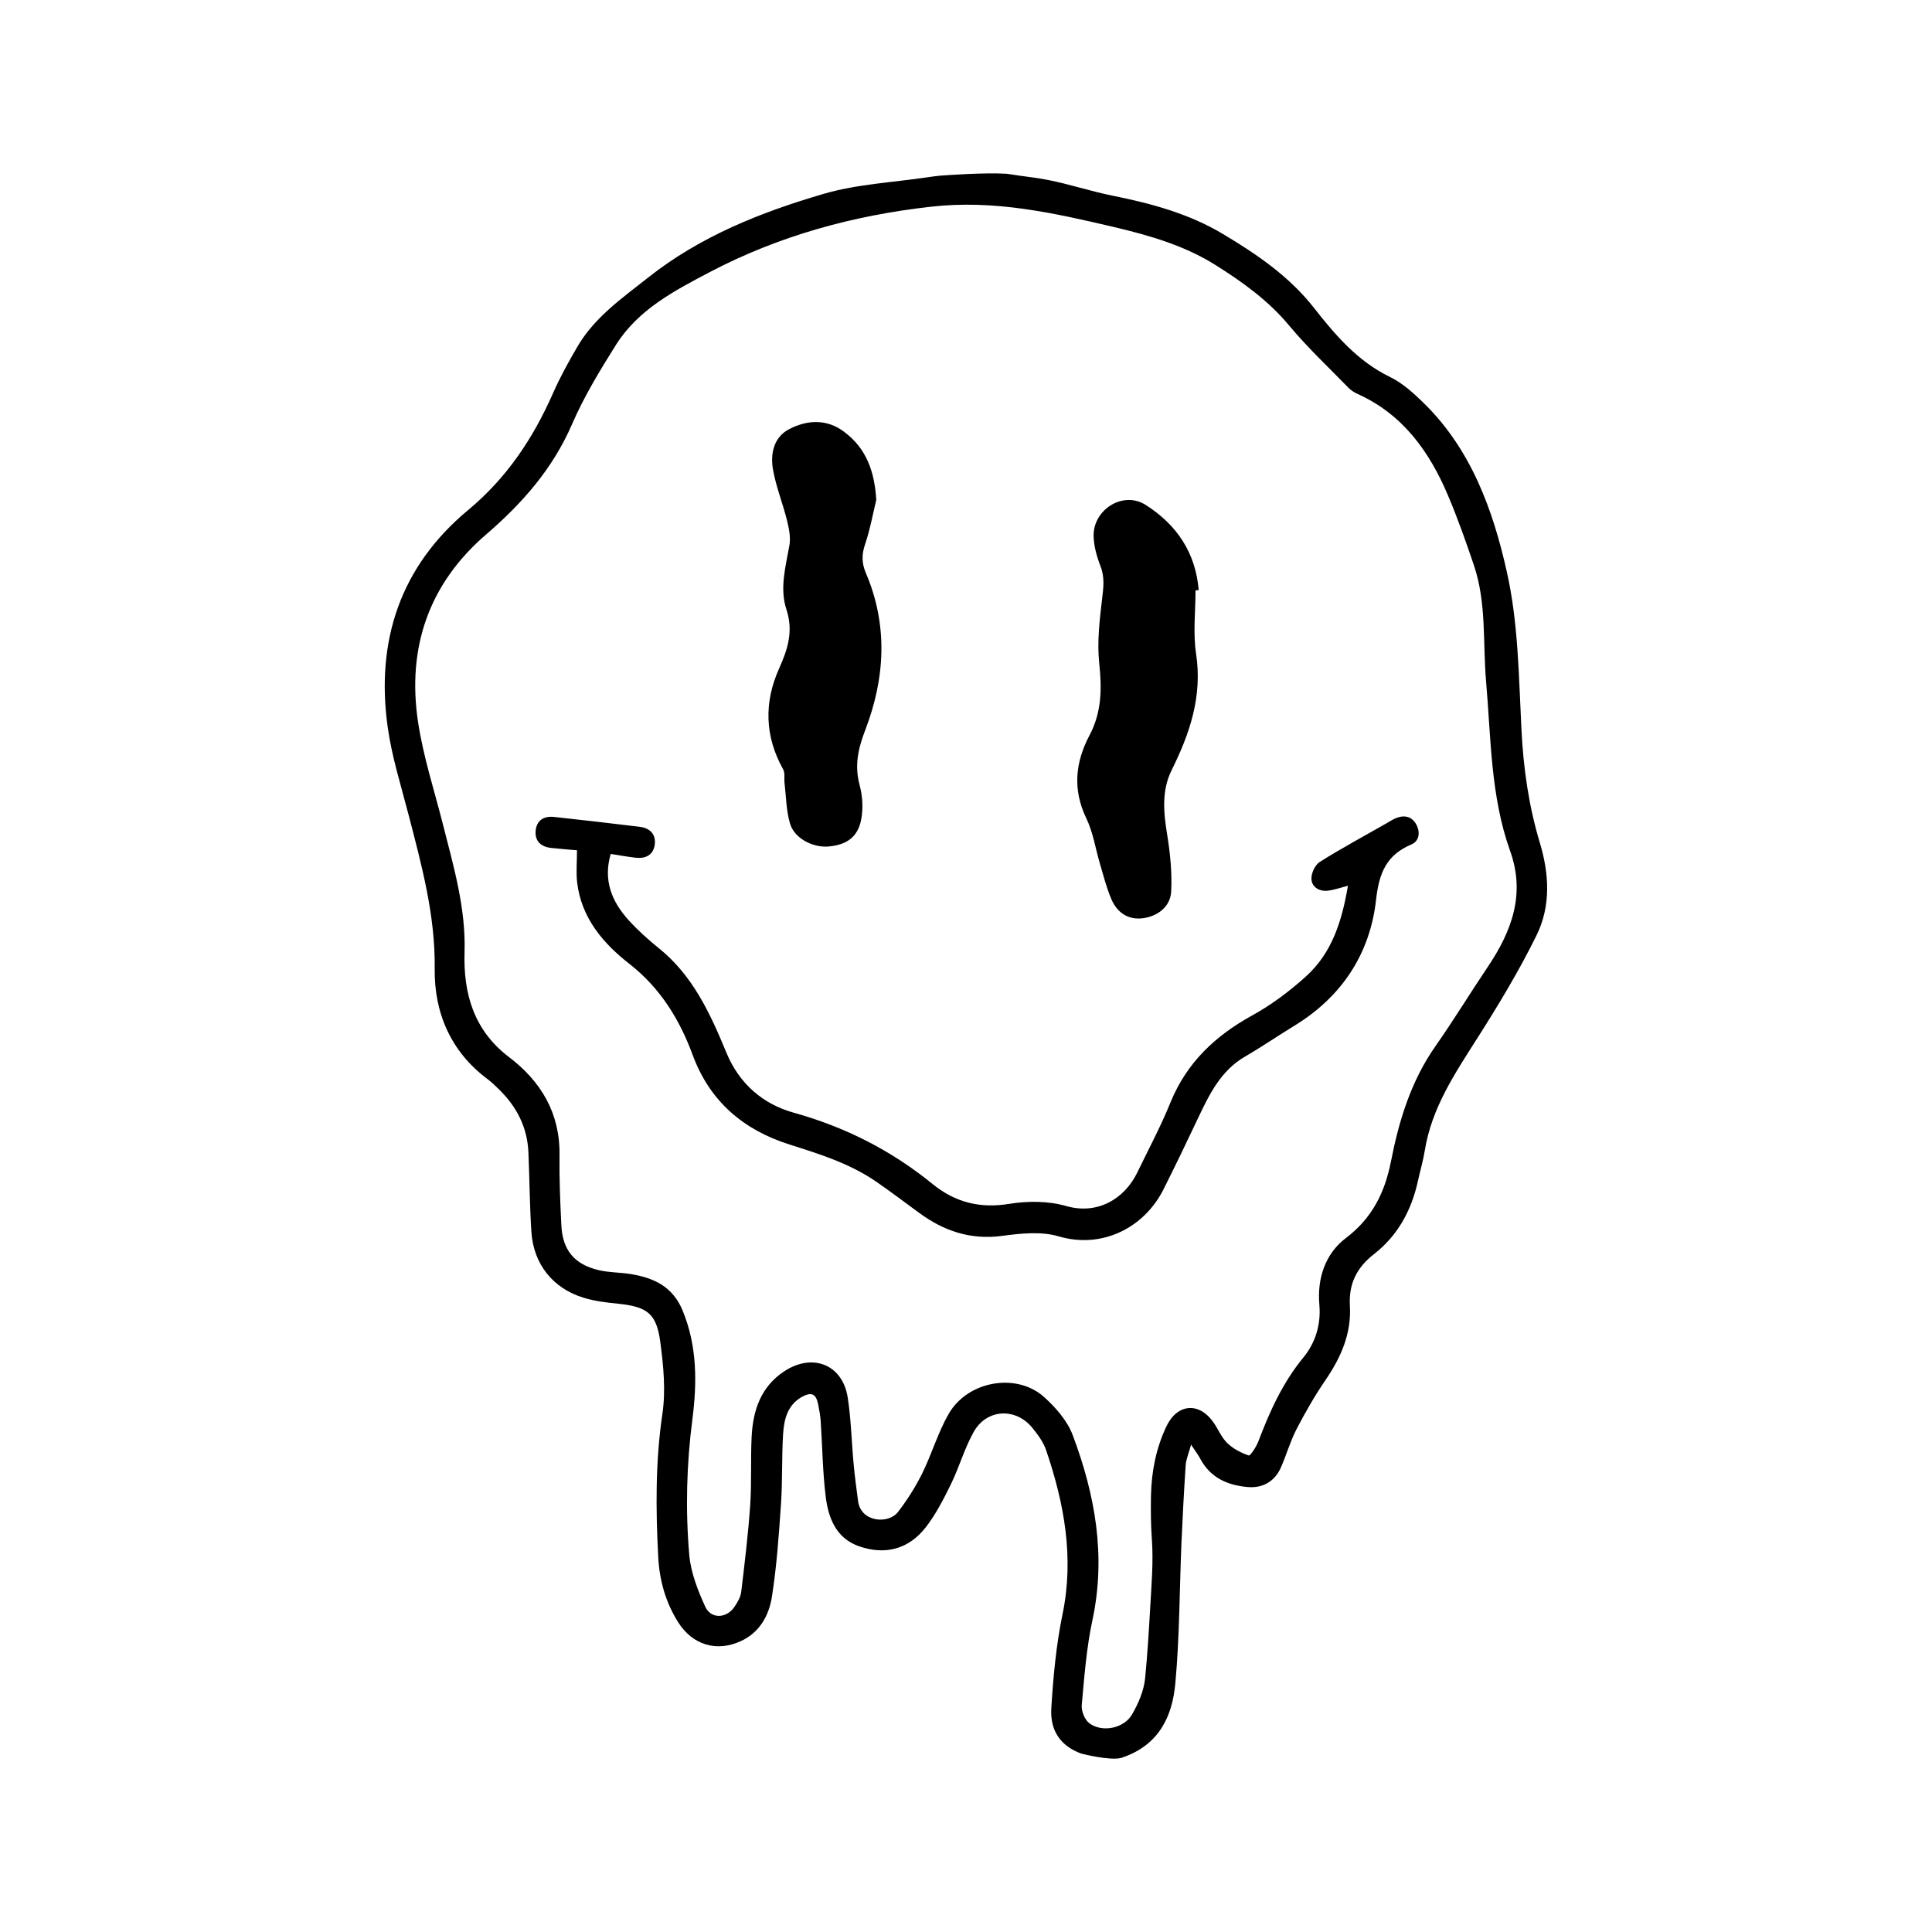 <?xml version="1.0" encoding="utf-8"?>
<!-- Generator: Adobe Illustrator 26.5.3, SVG Export Plug-In . SVG Version: 6.00 Build 0)  -->
<svg version="1.1" id="Layer_1" xmlns="http://www.w3.org/2000/svg" xmlns:xlink="http://www.w3.org/1999/xlink" x="0px" y="0px"
	 viewBox="0 0 2000 2000" style="enable-background:new 0 0 2000 2000;" xml:space="preserve">
<g>
	<path d="M1594,872.3c-11.5-38.2-17-77.1-19-117.1c-2.8-54.6-3.2-110.3-15.1-163.1c-14.3-64.1-37-127-86.3-175.1
		c-10.4-10.1-21.7-20.5-34.6-26.7c-33.5-16.3-56.6-43.3-78.7-71.5c-25.8-32.9-59.5-55.8-94.7-76.8c-35.2-21-74.3-31.5-114.2-39.5
		c-22.3-4.5-44.1-11.8-66.5-16.2c-9.6-1.9-19.3-3.1-29.1-4.4c-4.5-0.6-9-1.3-13.4-2h0c-23.5-1.5-64.3,1.6-68.4,1.9
		c-0.1,0-0.2,0-0.3,0c0,0-0.1,0-0.1,0c-4.5,0.5-9,1-13.4,1.7c-36.2,5.4-73.5,7.1-108.3,17.4c-64.5,18.9-127.1,43.8-180.8,86.3
		c-27,21.4-55.7,41.2-73.5,71.9c-9.1,15.6-17.9,31.5-25.2,48.1c-20.6,46.7-47.9,87.7-87.9,120.9c-70.1,58.3-95.6,135.2-83.2,224.3
		c4.2,30.6,13.7,60.4,21.5,90.5c13.6,52.5,27.9,104.4,27.2,159.9c-0.6,45.5,16.6,86.1,55.1,114.6c3.8,2.8,7.1,6.2,10.6,9.5
		c18.7,17.9,30.1,39.4,31.3,65.7c1.2,27.5,1.3,55.2,3.1,82.7c2.2,33.4,22.4,58.6,54.3,68.2c11.4,3.5,23.5,4.9,35.5,6.1
		c29.8,3.1,39.7,9.9,43.6,39.5c3.3,24.6,5.8,50.3,2.2,74.6c-7.3,49.5-6.9,98.8-4.3,148.3c1.3,24,7.6,46.7,20.6,67.3
		c14.9,23.6,39.9,31.2,65.1,19.5c19.6-9.1,29-26.8,32-46c5-31.8,7.2-64.1,9.4-96.2c1.6-23.6,0.7-47.4,2.1-71.1
		c0.9-15.7,4.3-31.2,20-39.7c9.5-5.1,14.2-2.8,16.3,7.8c1.2,5.9,2.3,11.9,2.7,17.9c1.7,25.8,2,51.7,5.1,77.3
		c2.7,22.4,10.6,43.5,34.6,51.9c27.4,9.5,51.7,2.9,69.4-20.1c10.3-13.4,18.2-28.9,25.7-44.2c8.7-17.7,14-37.2,23.7-54.3
		c13.5-23.8,43.4-25.1,60.6-4c5.6,6.9,11.3,14.6,14.2,23c18.8,55.3,29.2,111.2,17,170.1c-6.6,31.9-9.6,64.7-11.6,97.3
		c-1.4,23.7,10.2,39.2,31,46.8c0,0,29.5,7.6,41.3,4.5c0,0,0,0,0,0c0.5-0.2,1-0.3,1.5-0.5c38-13.1,51.5-42.8,54.6-76.7
		c4.4-48,4.3-96.4,6.3-144.6c1.2-27.1,2.6-54.1,4.4-81.2c0.4-6.2,3.2-12.3,5.6-21.3c4.4,6.7,7.5,10.7,9.8,15.1
		c10.6,19.5,28.3,27,49,28.8c15.6,1.3,27.9-6,34.2-20.3c5.7-13,9.6-26.9,16.1-39.5c9.1-17.5,18.9-34.7,30-50.9
		c16-23.4,27-48.1,25.3-77c-1.3-22.4,6.8-39.3,24.9-53.4c24.6-19.1,39-45.5,45.6-76.1c2.3-10.5,5.4-20.9,7.1-31.5
		c7.1-43.9,31.2-79.6,54.4-116.1c21.9-34.4,43.1-69.6,61.1-106.1C1605.6,938,1603.8,904.7,1594,872.3z M1540.2,1000.8
		c-18.3,27.2-35.3,55.2-54.1,82c-25.4,36.2-37.9,77.1-46.2,119.6c-6.3,31.9-19.3,58.5-46.5,79.1c-21.6,16.4-30,41.8-27.6,69.3
		c1.8,20.6-4.3,39.6-16.5,54.4c-21.6,26.3-35,56.1-46.8,87.3c-2.1,5.5-8.3,14.7-9.8,14.2c-8-2.7-16.2-7-22.2-12.8
		c-6-5.8-9.4-14.4-14.3-21.4c-14.9-21.4-37.4-19.5-48.6,3.8c-10.8,22.6-15.5,46.6-16.1,71.3c-0.3,15.2-0.2,30.6,0.9,45.7
		c1.7,23.5-0.4,47.1-1.7,70.6c-1.4,24.6-2.9,49.1-5.3,73.6c-1.3,12.8-6.9,25.8-13.4,37.1c-8.3,14.6-30.8,19.2-44.2,9.4
		c-4.8-3.5-8.5-12.6-8-18.7c2.7-29.6,4.9-59.4,11.1-88.3c14.2-66.3,2.8-129.6-20.4-191.3c-5.6-15-17.8-28.9-30-39.8
		c-28.3-25.1-78.3-16.5-98.1,17.2c-11.4,19.5-17.7,41.9-27.8,62.3c-7,14-15.5,27.5-25.1,39.9c-9.7,12.6-38.2,10.7-41.2-11.2
		c-1.7-12.8-3.4-25.5-4.6-38.3c-2.2-23.1-2.6-46.5-6.2-69.4c-5.4-33.9-36.3-46-65.4-27c-24.5,16-32.6,40.5-34,67.7
		c-1.2,23.7,0.1,47.5-1.5,71.1c-2.1,30-5.7,59.8-9.3,89.7c-0.6,5.3-3.7,10.6-6.8,15.2c-8.1,12.4-24.5,13.3-30.5,0
		c-7.7-16.9-14.9-35.3-16.5-53.6c-4-46.8-2.8-93.6,3.3-140.6c4.8-37.4,5-75.4-10.1-112.1c-10.3-25.1-29.9-34-53.8-37.9
		c-11-1.8-22.5-1.5-33.3-4.1c-25.2-6-37.3-20.8-38.5-46.7c-1.2-24.1-2.2-48.3-1.9-72.4c0.6-43.5-19.2-76.3-52.4-101.5
		c-36.4-27.7-47.2-65.8-45.9-108.4c1.4-45.8-11.3-88.7-22.3-132.1c-9-35.5-20.5-70.6-25.9-106.7c-11.4-76.5,11.1-142.6,70.5-193.7
		c37.4-32.2,68.9-67.9,88.9-114c12.4-28.7,28.9-55.8,45.6-82.4c23-36.5,60.5-56,97-75.2c71.7-37.6,148.1-58.6,228.9-67.7
		c65.7-7.5,127.3,6.4,189.9,21.1c36.8,8.7,72.9,19.2,104.7,39.2c27.9,17.5,54.8,36.8,76.5,62.9c18.9,22.7,40.7,43.1,61.3,64.3
		c2.6,2.7,6.2,4.9,9.6,6.4c46.6,21.1,74,59.4,93.2,104.6c10.1,23.8,18.7,48.2,27,72.7c13.2,39.1,9.1,80.1,12.6,120.4
		c5.1,58.7,4.6,118.3,24.7,174.8C1579.4,925.2,1565.1,963.8,1540.2,1000.8z"/>
	<path d="M597.3,880.2c-8.7-0.8-17.6-1.4-26.6-2.4c-10.6-1.1-17.2-7.1-16.2-17.8c1-10.9,8.7-15.5,19.2-14.3
		c29.5,3.2,59.1,6.6,88.5,10.2c10.4,1.3,17,7.5,15.6,18.4c-1.5,10.9-9.5,14.8-19.9,13.6c-8.4-1-16.8-2.5-25.7-3.9
		c-8,27.4,1.2,49.3,18.4,68.4c9.5,10.5,20.2,20.1,31.2,29c35.5,28.4,53.6,68.2,70.2,108.4c13.5,32.6,38.3,53.4,69.8,62.1
		c53.4,14.9,101,39.1,143.6,73.8c23.5,19.1,49.1,25.5,79.6,20.5c19.1-3.1,40.4-3,58.8,2.3c32,9.2,60.1-7.1,73.5-34.7
		c11.6-24,24.3-47.7,34.3-72.4c16.8-41.3,46.4-69.2,84.8-90.3c19.8-10.9,38.4-24.9,55.3-40.1c27.2-24.4,37.5-57.6,43.7-94.1
		c-7.7,2-14,4.3-20.6,5.1c-8.8,1.1-16.6-3.4-17.2-11.8c-0.4-5.9,3.6-14.7,8.4-17.8c22.5-14.2,46-26.8,69.1-40
		c3.7-2.1,7.4-4.7,11.4-6c8.4-2.9,15.6-0.6,19.8,7.4c4.2,8,2.7,17-5.1,20.3c-25.9,10.9-33.6,29.5-36.7,57.3
		c-6.3,56.3-35.7,100.7-85,130.7c-16.9,10.3-33.3,21.6-50.4,31.5c-25.1,14.5-37,38.8-48.7,63.5c-11.8,24.9-23.7,49.8-36.1,74.4
		c-20,39.5-63.4,61.6-108.3,48.4c-18.1-5.4-39.4-3.1-58.8-0.5c-32.6,4.3-60.3-5.1-85.9-24c-14.6-10.7-29-21.6-43.9-31.9
		c-27.3-18.9-58.5-28.7-89.8-38.6c-47.6-15-82.7-44.4-100.5-92.7c-13.6-36.9-33.6-69.4-65.4-94.3c-27.7-21.6-50-47.9-54.3-84.8
		C596.3,902.5,597.3,891.7,597.3,880.2z"/>
	<path d="M907.1,517.5c-3.7,15.4-6.5,31.1-11.6,46c-3.5,10.5-3.6,19.2,0.8,29.6c23.1,54,20,108.8-0.5,162.4
		c-7.5,19.5-11.4,36.9-5.9,57.3c3,11.2,3.8,24.1,1.6,35.5c-3.5,18.4-15.2,26.4-34,28c-16,1.3-35-8.3-39.6-23.5
		c-4.1-13.6-4.1-28.5-5.8-42.8c-0.5-4.5,0.7-9.9-1.4-13.6c-19.1-34.2-19.9-69.3-4.2-104.3c9-20.1,15-38.7,7.6-61.2
		c-7.2-21.8-0.8-44.3,3.1-66.4c1.5-8.2-0.5-17.5-2.5-25.8c-4.3-17.4-11.2-34.4-14.4-52c-3.1-16.9,0.6-34.4,17.1-42.7
		c18.3-9.3,38.3-10.6,56.3,2.9C897.2,464.3,905.4,488.7,907.1,517.5z"/>
	<path d="M1237.6,611.2c0,21.9-2.7,44.3,0.6,65.7c6.6,43.8-6.4,82.2-25.3,120.3c-10.6,21.3-8.4,44.1-4.6,67.1
		c3.1,19.3,5.1,39.2,4.1,58.6c-0.8,15.8-14.3,25.9-29.7,27.7c-14.1,1.7-26-5-32.4-20.2c-4.8-11.4-7.9-23.5-11.4-35.4
		c-4.8-16-7.2-33.1-14.4-48c-14.3-29.7-11.3-58,3.2-85.5c12.9-24.2,13-48.7,10.2-75.1c-2.3-21.9,0.4-44.5,3-66.5
		c1.4-11.7,2.8-22.4-1.7-33.9c-3.8-9.8-6.9-20.7-7.1-31.1c-0.5-27.4,30.5-47.1,53.9-32.2c32.5,20.7,51.6,49.6,54.9,88.1
		C1239.8,610.9,1238.7,611,1237.6,611.2z"/>
</g>
</svg>
